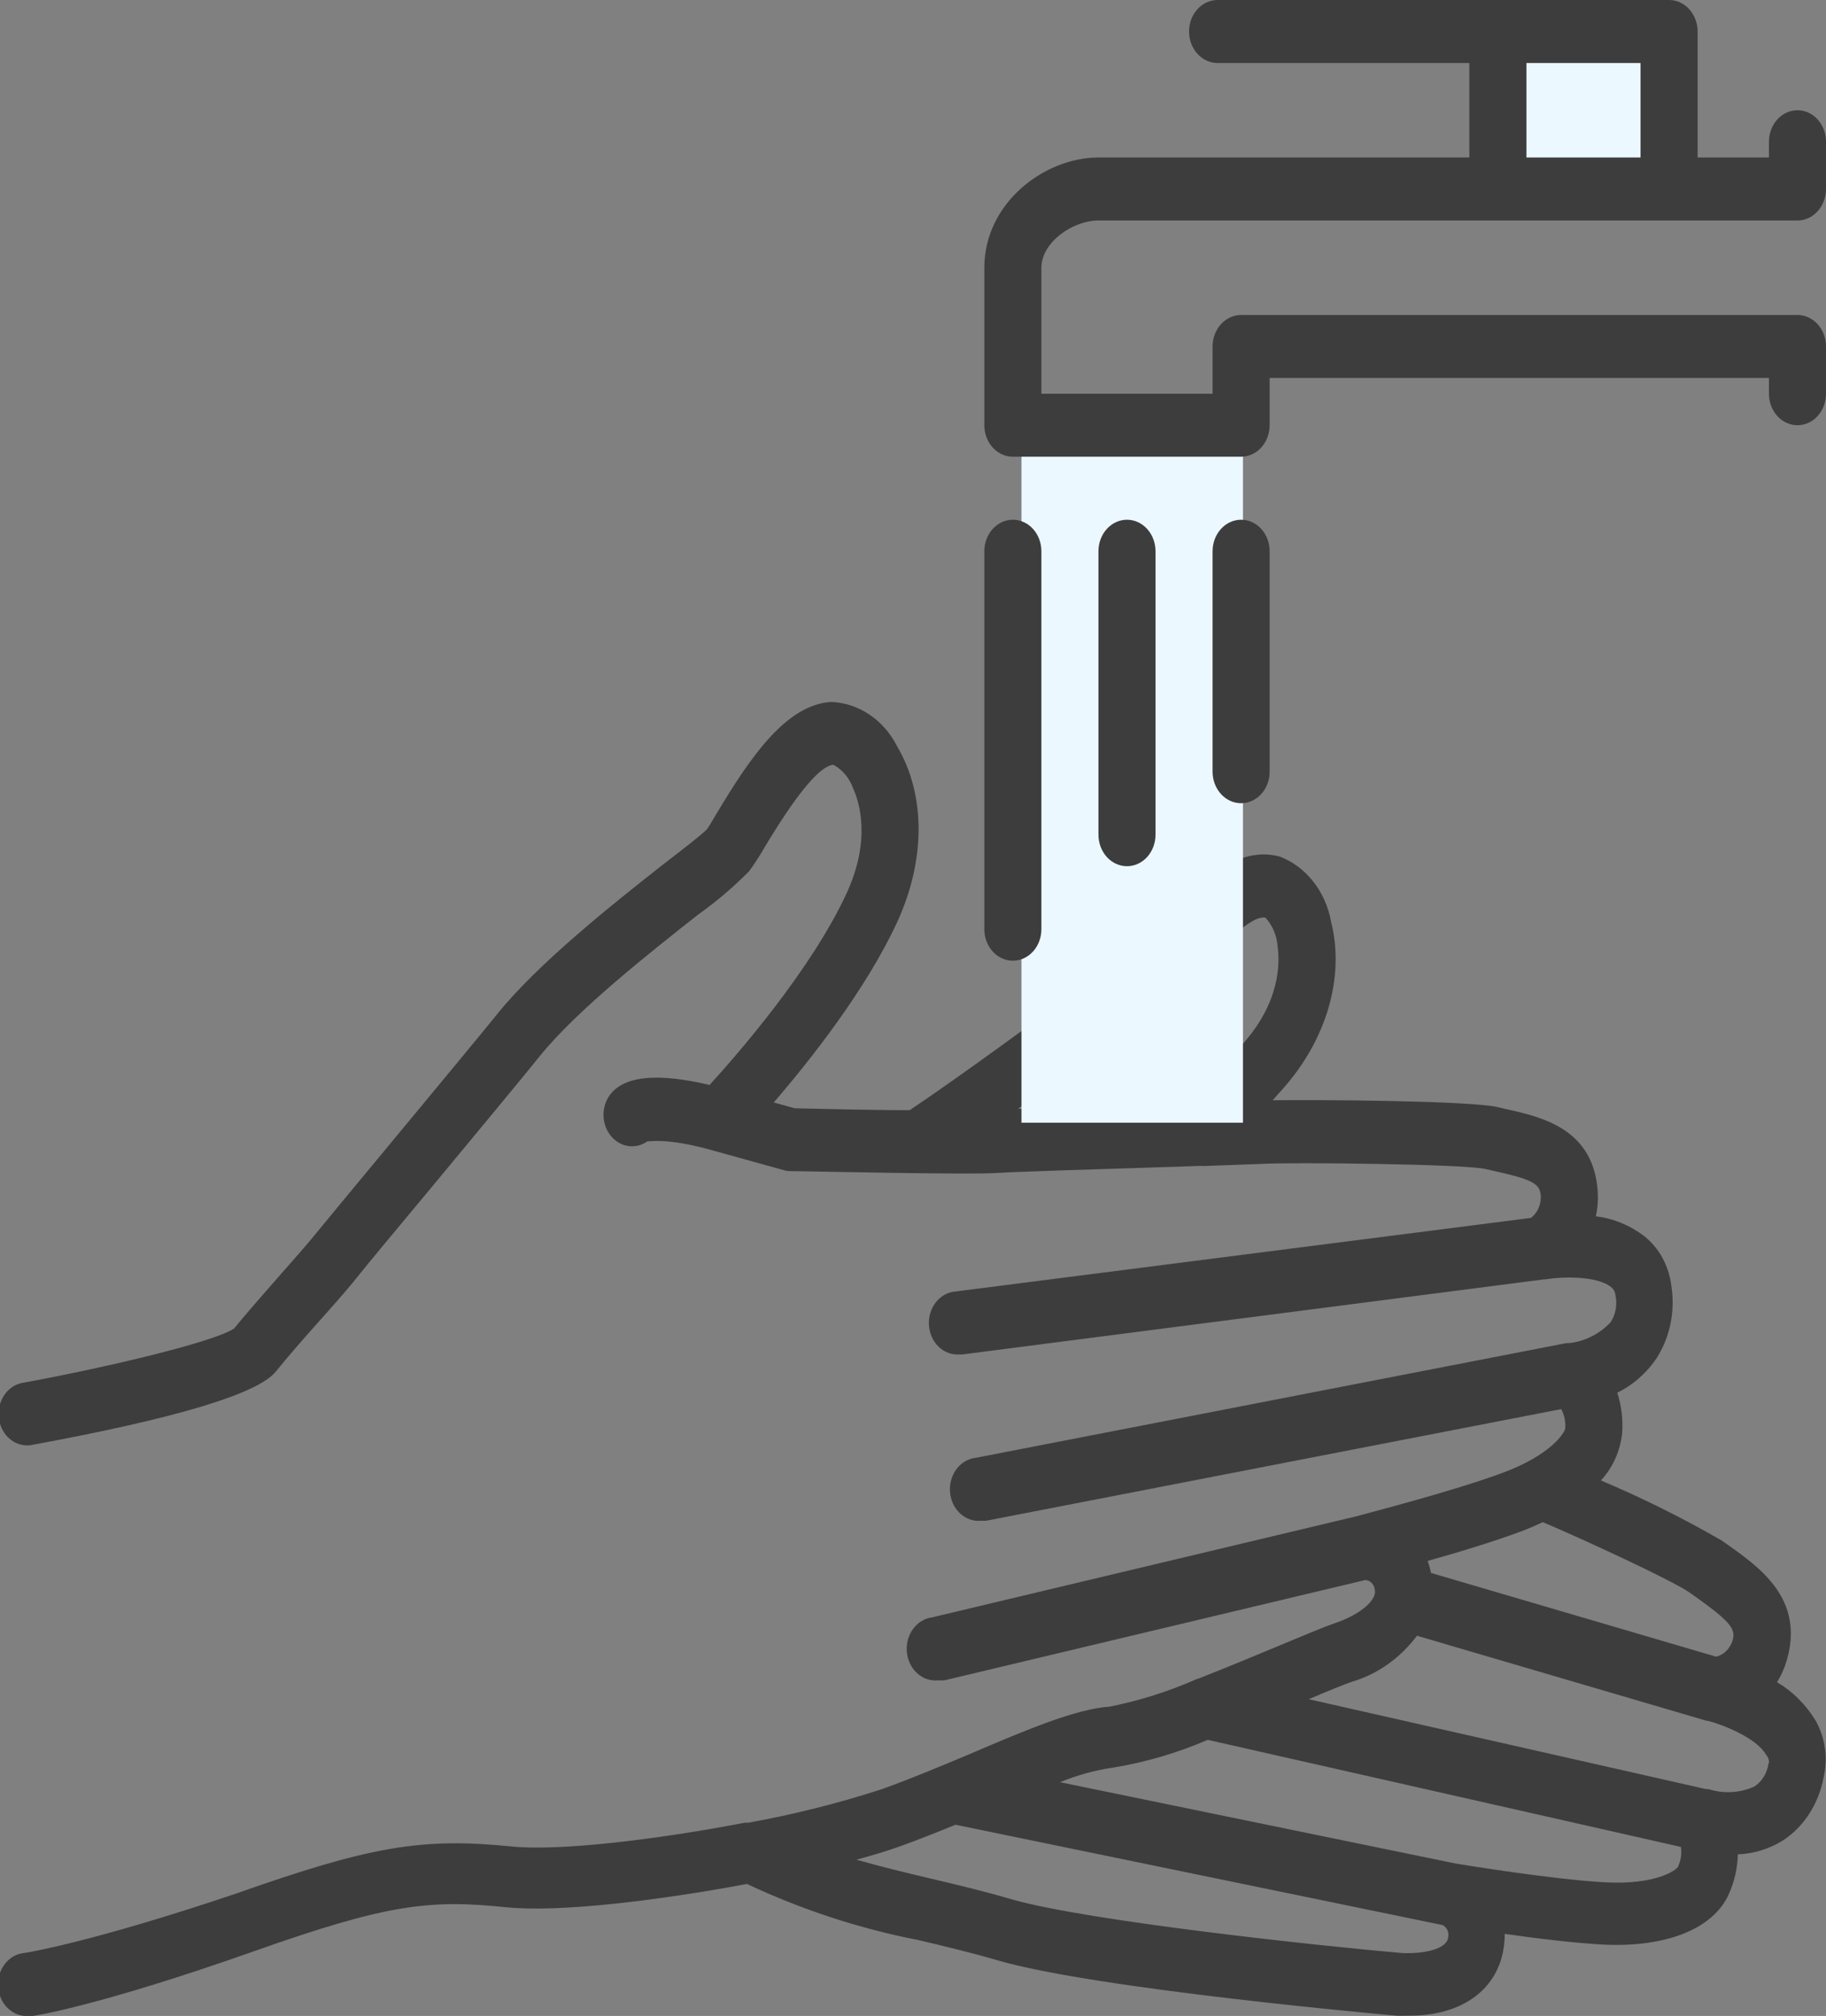 <svg width="202" height="223" viewBox="0 0 202 223" fill="none" xmlns="http://www.w3.org/2000/svg">
<rect x="0" y="0" width="202" height="223" fill="#808080" stroke="none"/>
<g clip-path="url(#clip0)">
<path d="M200.832 190.299C199.748 188.534 198.291 187.087 196.587 186.083C197.047 185.336 197.409 184.521 197.66 183.662C199.617 176.937 194.772 173.47 191.221 170.944L190.448 170.403C186.119 167.906 181.661 165.69 177.097 163.766C178.402 162.374 179.232 160.528 179.449 158.539C179.56 157.022 179.377 155.495 178.912 154.062C180.516 153.278 181.928 152.083 183.031 150.577C183.848 149.408 184.435 148.063 184.755 146.63C185.076 145.196 185.123 143.704 184.893 142.25C184.762 141.154 184.428 140.1 183.912 139.153C183.396 138.206 182.709 137.386 181.895 136.744C180.305 135.533 178.466 134.778 176.545 134.549C176.734 133.677 176.803 132.779 176.75 131.884C176.34 124.915 170.674 123.573 166.524 122.668L165.64 122.458C162.484 121.762 146.134 121.64 140.785 121.709L141.921 120.438C146.766 114.984 148.801 108.016 147.239 101.918C146.942 100.286 146.265 98.767 145.274 97.511C144.284 96.255 143.014 95.306 141.589 94.758C136.334 93.312 131.584 98.678 128.444 102.214C127.844 102.894 127.023 103.817 126.723 104.061C126.013 104.531 124.183 105.803 120.742 108.399C114.872 112.702 106.176 119.096 100.637 122.807C95.997 122.807 90.837 122.65 87.917 122.598L85.597 121.953C89.653 117.249 95.792 109.479 99.248 102.005C102.405 95.158 102.405 87.894 99.248 82.562C98.513 81.11 97.449 79.894 96.16 79.033C94.87 78.171 93.401 77.695 91.894 77.649C86.907 77.998 82.962 83.852 79.364 89.845C78.906 90.611 78.338 91.587 78.196 91.744C77.739 92.231 75.498 93.991 73.462 95.542C67.859 99.949 59.432 106.622 54.919 112.284C53.419 114.148 47.912 120.786 43.051 126.657C39.106 131.413 35.697 135.525 34.924 136.483C34.151 137.441 32.636 139.183 30.979 141.048C29.085 143.208 27.128 145.438 25.897 146.954C23.782 148.4 12.278 151.17 2.635 152.947C2.21 153.001 1.8 153.15 1.429 153.385C1.057 153.621 0.733 153.936 0.476 154.314C0.219 154.692 0.034 155.123 -0.067 155.582C-0.169 156.041 -0.184 156.518 -0.114 156.984C-0.043 157.45 0.113 157.895 0.344 158.292C0.575 158.689 0.878 159.031 1.232 159.295C1.587 159.56 1.986 159.742 2.407 159.83C2.827 159.919 3.259 159.912 3.677 159.811C19.458 156.902 28.532 154.184 30.505 151.727C31.626 150.333 33.661 147.982 35.524 145.908C37.386 143.835 38.838 142.145 39.674 141.082C40.511 140.02 43.967 135.856 47.722 131.361C52.599 125.472 58.138 118.8 59.669 116.883C63.709 111.831 71.82 105.437 77.186 101.204C79.201 99.778 81.102 98.163 82.867 96.378C83.493 95.522 84.073 94.626 84.603 93.695C85.945 91.482 89.985 84.757 92.194 84.601C93.189 85.135 93.966 86.061 94.372 87.197C95.066 88.712 96.392 92.894 93.646 98.834C89.732 107.301 81.542 116.674 78.496 120.019C72.988 118.713 69.343 118.974 67.67 120.873C67.126 121.483 66.804 122.293 66.766 123.148C66.728 124.004 66.977 124.844 67.465 125.51C67.953 126.176 68.645 126.62 69.411 126.758C70.177 126.895 70.961 126.717 71.615 126.256C72.041 126.256 73.935 125.891 78.685 127.215L86.718 129.445C86.95 129.514 87.188 129.549 87.428 129.549C89.448 129.549 107.249 129.985 110.532 129.741C112.268 129.619 120.3 129.375 127.386 129.148L132.72 128.974H132.973C133.141 128.991 133.31 128.991 133.478 128.974L139.648 128.748C142.284 128.556 162.026 128.748 164.362 129.323L165.293 129.532C169.759 130.525 170.374 130.995 170.453 132.354C170.463 132.818 170.369 133.277 170.179 133.69C169.989 134.104 169.709 134.459 169.364 134.723L105.734 142.86C104.897 142.913 104.114 143.331 103.556 144.022C102.998 144.713 102.711 145.62 102.76 146.544C102.808 147.468 103.186 148.333 103.812 148.949C104.438 149.565 105.26 149.881 106.097 149.828H106.46L170.848 141.518H170.99C172.568 141.239 176.608 141.065 178.218 142.372C178.354 142.474 178.468 142.609 178.553 142.765C178.637 142.922 178.69 143.096 178.707 143.278C178.818 143.79 178.828 144.323 178.735 144.841C178.643 145.358 178.45 145.847 178.17 146.274C176.911 147.589 175.288 148.399 173.562 148.574H173.278L107.975 161.257C107.138 161.338 106.365 161.783 105.824 162.493C105.284 163.204 105.022 164.122 105.095 165.046C105.169 165.97 105.571 166.825 106.215 167.421C106.859 168.017 107.691 168.307 108.528 168.226H109.08L172.71 155.874C173.059 156.525 173.214 157.281 173.152 158.034C173.057 158.522 171.574 160.926 166.303 162.895C160.779 164.968 150.522 167.581 150.095 167.721L103.146 178.905C102.732 178.953 102.33 179.091 101.964 179.311C101.597 179.53 101.274 179.827 101.012 180.185C100.749 180.542 100.553 180.953 100.435 181.394C100.316 181.835 100.278 182.298 100.321 182.756C100.365 183.213 100.49 183.657 100.688 184.061C100.887 184.466 101.156 184.823 101.48 185.112C101.804 185.402 102.176 185.618 102.576 185.749C102.976 185.88 103.395 185.922 103.809 185.874C104.035 185.899 104.262 185.899 104.488 185.874L151.058 174.776C151.313 174.798 151.554 174.915 151.741 175.108C151.928 175.301 152.049 175.559 152.084 175.839C152.368 177.128 150.127 178.731 147.776 179.515C146.592 179.916 144.383 180.839 141.589 182.006C139.049 183.069 135.782 184.428 132.626 185.665C132.408 185.72 132.196 185.802 131.994 185.909C129.013 187.191 125.927 188.154 122.778 188.784C119.07 189.027 113.625 191.31 107.328 194.01C104.062 195.386 100.684 196.798 97.512 197.93C92.678 199.496 87.761 200.73 82.788 201.623H82.41C72.689 203.488 61.894 204.794 56.576 204.254C46.602 203.244 40.889 204.254 26.071 209.481C9.942 214.916 2.793 216.031 2.73 216.031C1.893 216.094 1.113 216.521 0.561 217.218C0.009 217.916 -0.27 218.827 -0.213 219.751C-0.157 220.675 0.23 221.537 0.862 222.146C1.494 222.755 2.319 223.063 3.156 223H3.582C3.882 223 11.236 221.798 28.012 215.875C42.767 210.648 47.486 210.091 55.992 210.979C61.847 211.571 72.783 210.247 82.631 208.401C88.709 211.256 95.063 213.336 101.568 214.603C104.598 215.317 107.455 215.997 110.232 216.815C121.153 220.038 154.057 222.93 154.42 222.965C154.783 223 155.493 222.965 155.998 222.965C161.789 222.965 165.798 220.021 166.382 215.195C166.439 214.774 166.465 214.349 166.461 213.923C169.964 214.429 174.193 214.934 177.334 215.108C184.309 215.456 189.549 213.366 191.253 209.516C191.871 208.15 192.21 206.651 192.247 205.125C193.997 205.062 195.707 204.536 197.234 203.592C198.382 202.841 199.375 201.832 200.15 200.632C200.924 199.432 201.463 198.067 201.732 196.623C201.981 195.557 202.029 194.446 201.875 193.359C201.72 192.271 201.365 191.23 200.832 190.299ZM127.181 122.18L112.615 122.668C116.687 119.741 120.9 116.64 124.214 114.201C126.992 112.162 129.406 110.403 129.99 110.019C131.079 109.187 132.07 108.21 132.941 107.11C134.519 105.368 138.26 101.152 139.995 101.517C140.775 102.368 141.251 103.499 141.337 104.706C141.574 106.448 141.684 110.803 137.423 115.542C134.409 118.904 132.689 120.769 131.805 121.849C131.751 121.917 131.693 121.981 131.631 122.04L127.181 122.18ZM168.339 169.376C169.159 169.062 169.917 168.731 170.674 168.383C174.509 169.985 185.083 174.846 186.992 176.222L187.797 176.797C191.616 179.533 192.026 180.282 191.648 181.519C191.504 181.952 191.264 182.339 190.95 182.644C190.635 182.948 190.257 183.16 189.848 183.261L158.286 173.992C158.279 173.958 158.279 173.922 158.286 173.888C158.191 173.474 158.076 173.067 157.939 172.668C161.284 171.728 165.372 170.491 168.339 169.376ZM154.956 216.031C146.513 215.3 120.506 212.547 111.936 210.108C109.001 209.237 105.94 208.505 102.973 207.808C100.006 207.111 97.449 206.484 94.735 205.718C96.55 205.23 98.159 204.742 99.469 204.272C101.521 203.54 103.604 202.704 105.703 201.85L159.58 212.948C159.818 213.063 160.012 213.269 160.125 213.527C160.237 213.786 160.263 214.081 160.195 214.359C160.022 215.631 157.386 216.188 154.956 216.031ZM185.651 206.484C185.398 206.902 183.157 208.505 177.665 208.226C171.874 207.93 161.616 206.24 161 206.136L117.27 197.146C119.175 196.358 121.156 195.814 123.173 195.526C126.743 194.937 130.242 193.908 133.604 192.46L185.951 204.306C186.056 205.032 185.951 205.776 185.651 206.432V206.484ZM195.64 195.073C195.566 195.602 195.386 196.107 195.113 196.55C194.84 196.993 194.481 197.363 194.062 197.634C192.454 198.346 190.676 198.444 189.012 197.913H188.917H188.744L144.777 187.965C146.908 187.059 148.691 186.327 149.512 186.048C152.349 185.223 154.882 183.438 156.755 180.944L188.791 190.352H188.917C190.495 190.752 194.299 192.216 195.356 194.097C195.47 194.214 195.559 194.358 195.617 194.517C195.674 194.677 195.698 194.849 195.688 195.021L195.64 195.073Z" fill="#3D3D3D"/>
<path d="M167 18.767V3.312H185V18.767H167Z" fill="#ECF8FF"/>
<path d="M137.5 46.919H113V124.196H137.5V46.919Z" fill="#ECF8FF"/>
<path d="M121.516 24.391H198.844C199.681 24.391 200.484 24.023 201.076 23.37C201.667 22.717 202 21.83 202 20.906V15.68C202 14.756 201.667 13.869 201.076 13.216C200.484 12.562 199.681 12.195 198.844 12.195C198.007 12.195 197.204 12.562 196.612 13.216C196.02 13.869 195.688 14.756 195.688 15.68V17.422H187.797V3.484C187.797 2.56 187.464 1.674 186.872 1.021C186.281 0.367 185.478 0 184.641 0L134.693 0C133.856 0 133.053 0.367 132.461 1.021C131.869 1.674 131.537 2.56 131.537 3.484C131.537 4.408 131.869 5.295 132.461 5.948C133.053 6.602 133.856 6.969 134.693 6.969H162.547V17.422H121.516C115.55 17.422 108.891 22.439 108.891 29.617V47.039C108.891 47.963 109.223 48.849 109.815 49.503C110.407 50.156 111.21 50.523 112.047 50.523H137.297C138.134 50.523 138.937 50.156 139.529 49.503C140.121 48.849 140.453 47.963 140.453 47.039V41.812H195.688V43.555C195.688 44.479 196.02 45.365 196.612 46.019C197.204 46.672 198.007 47.039 198.844 47.039C199.681 47.039 200.484 46.672 201.076 46.019C201.667 45.365 202 44.479 202 43.555V38.328C202 37.404 201.667 36.518 201.076 35.864C200.484 35.211 199.681 34.844 198.844 34.844H137.297C136.46 34.844 135.657 35.211 135.065 35.864C134.473 36.518 134.141 37.404 134.141 38.328V43.555H115.203V29.617C115.203 26.795 118.675 24.391 121.516 24.391ZM168.859 6.969H181.484V17.422H168.859V6.969Z" fill="#3D3D3D"/>
<path d="M112.047 57.492C111.21 57.492 110.407 57.859 109.815 58.513C109.223 59.166 108.891 60.052 108.891 60.977V102.789C108.891 103.713 109.223 104.599 109.815 105.253C110.407 105.906 111.21 106.273 112.047 106.273C112.884 106.273 113.687 105.906 114.279 105.253C114.871 104.599 115.203 103.713 115.203 102.789V60.977C115.203 60.052 114.871 59.166 114.279 58.513C113.687 57.859 112.884 57.492 112.047 57.492Z" fill="#3D3D3D"/>
<path d="M124.672 57.492C123.835 57.492 123.032 57.859 122.44 58.513C121.848 59.166 121.516 60.052 121.516 60.977V92.336C121.516 93.26 121.848 94.146 122.44 94.8C123.032 95.453 123.835 95.82 124.672 95.82C125.509 95.82 126.312 95.453 126.904 94.8C127.496 94.146 127.828 93.26 127.828 92.336V60.977C127.828 60.052 127.496 59.166 126.904 58.513C126.312 57.859 125.509 57.492 124.672 57.492Z" fill="#3D3D3D"/>
<path d="M137.297 57.492C136.46 57.492 135.657 57.859 135.065 58.513C134.473 59.166 134.141 60.052 134.141 60.977V85.367C134.141 86.291 134.473 87.178 135.065 87.831C135.657 88.484 136.46 88.852 137.297 88.852C138.134 88.852 138.937 88.484 139.529 87.831C140.121 87.178 140.453 86.291 140.453 85.367V60.977C140.453 60.052 140.121 59.166 139.529 58.513C138.937 57.859 138.134 57.492 137.297 57.492Z" fill="#3D3D3D"/>
</g>
<defs>
<clipPath id="clip0">
<rect width="202" height="223" fill="white"/>
</clipPath>
</defs>
</svg>
